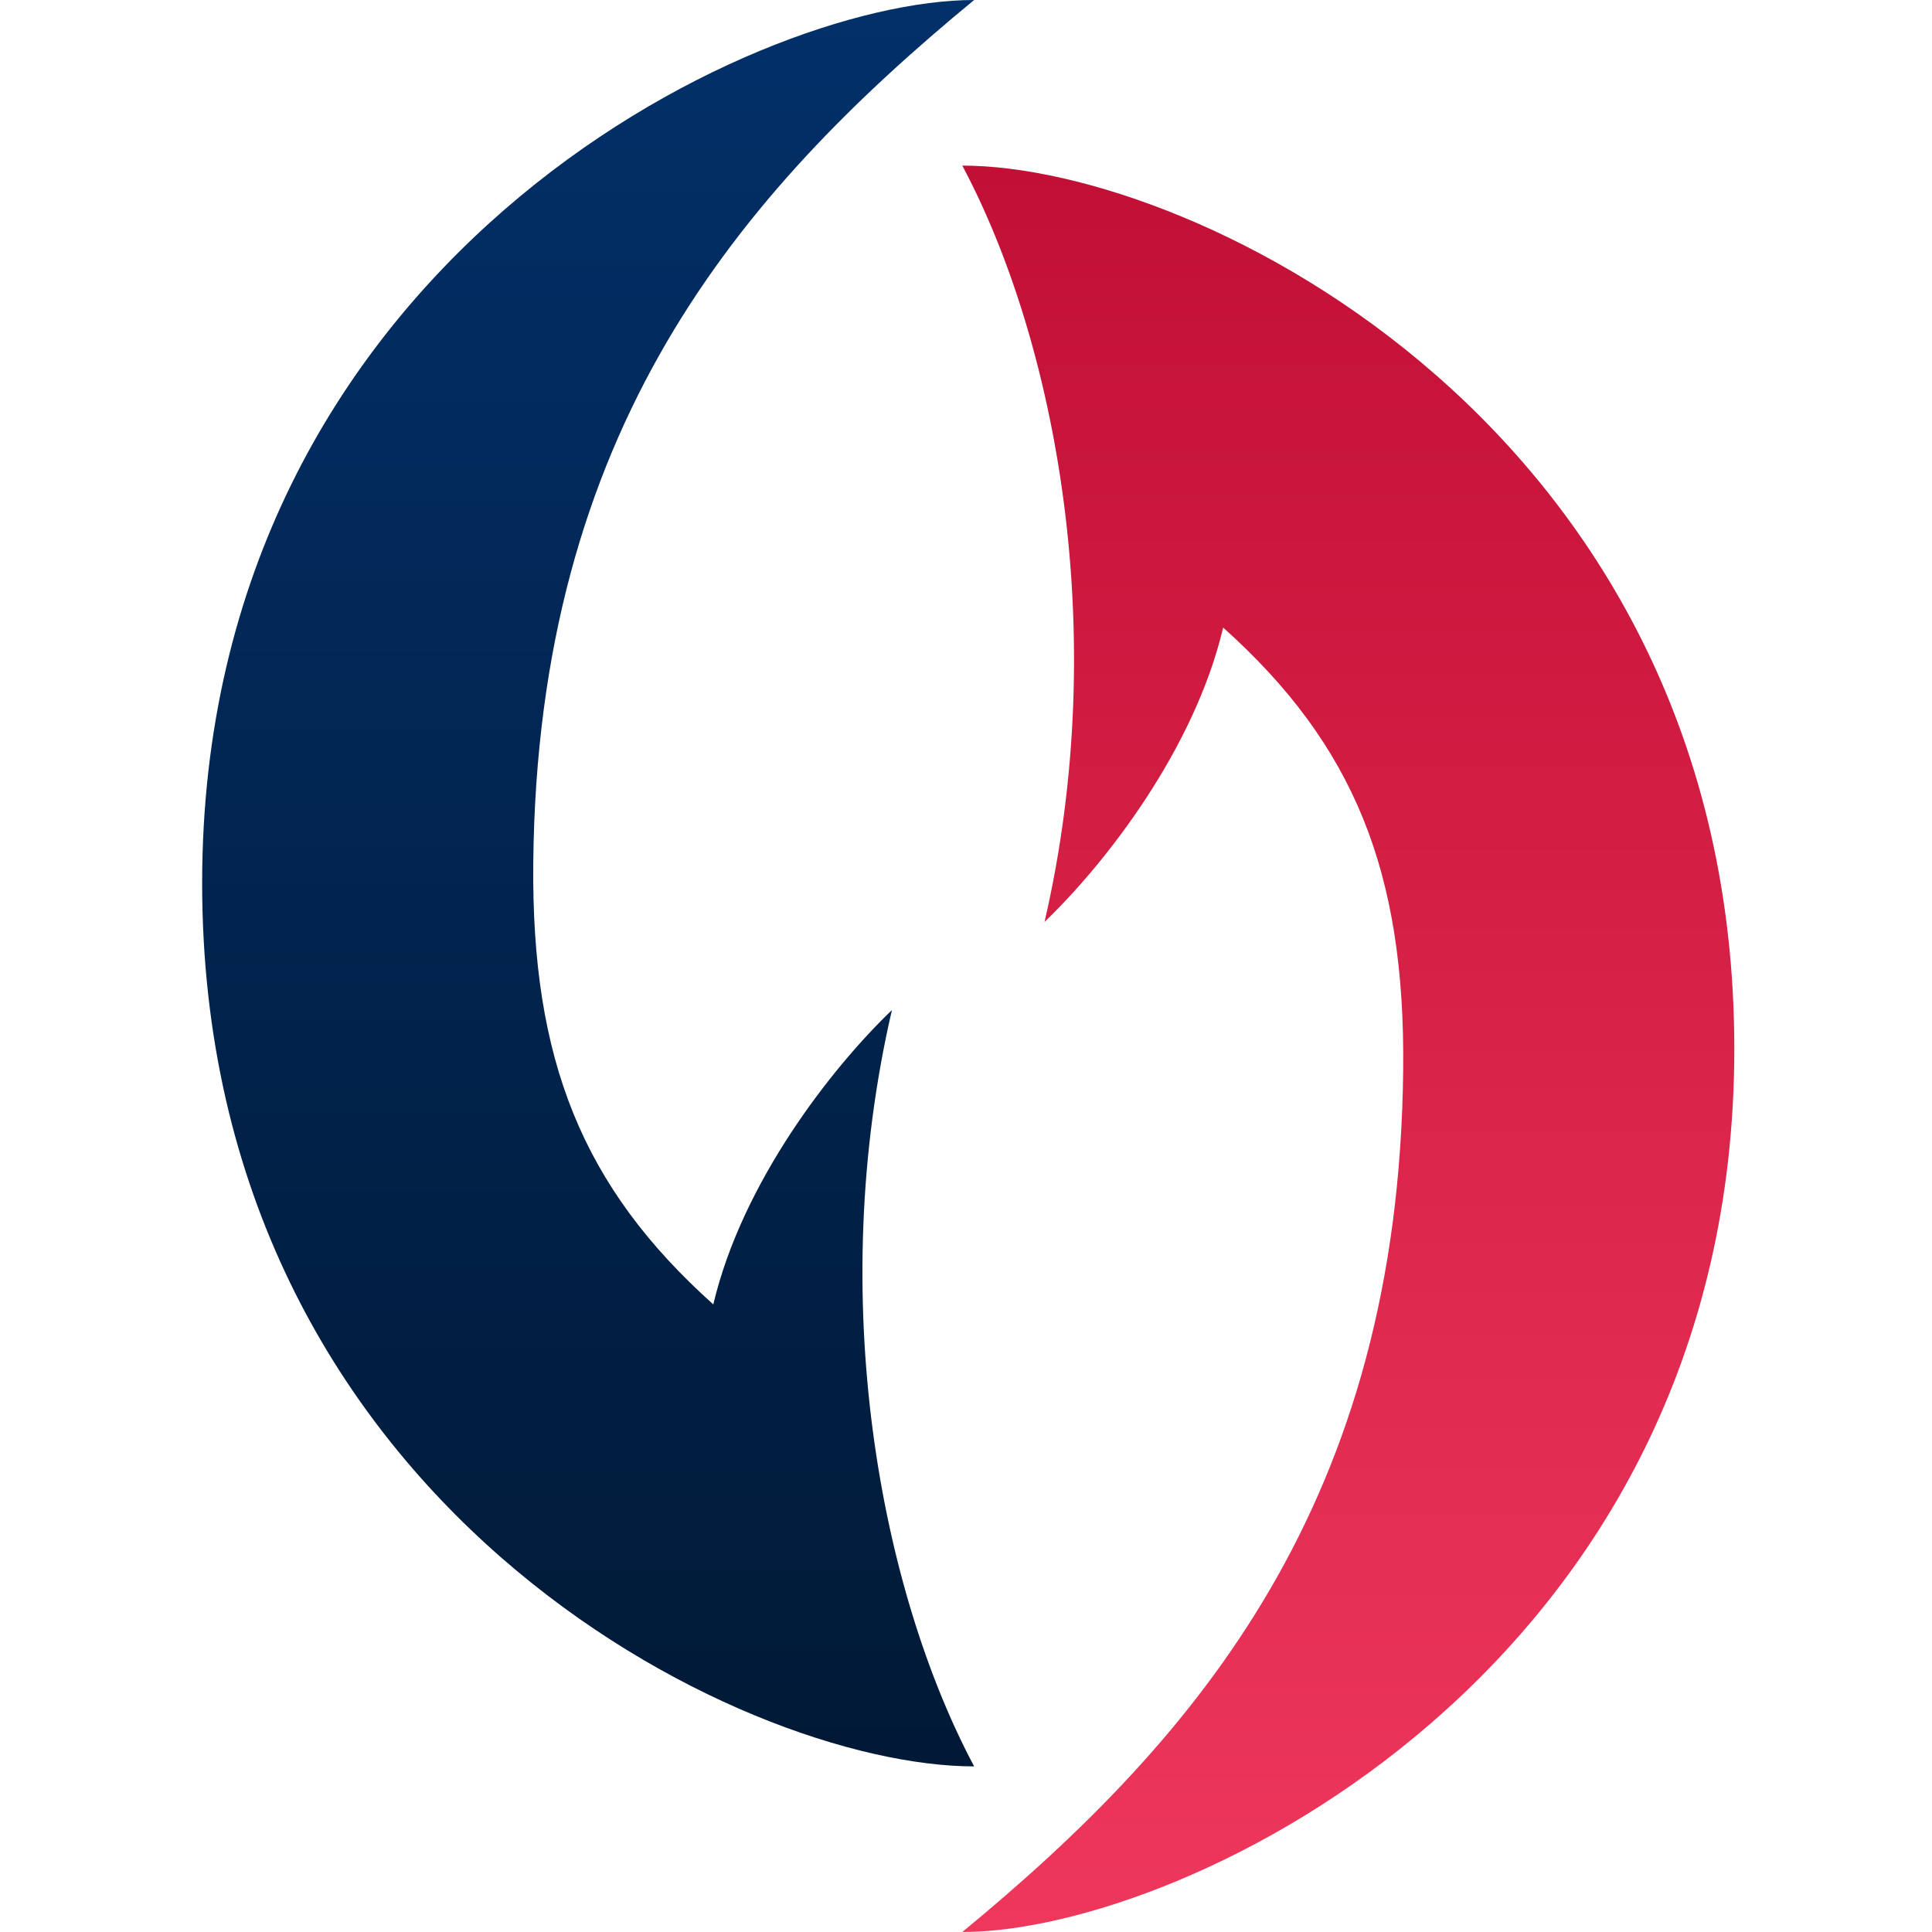 <?xml version="1.0" encoding="UTF-8" standalone="no"?>
<!-- Created with Inkscape (http://www.inkscape.org/) -->

<svg
   xmlns:dc="http://purl.org/dc/elements/1.1/"
   xmlns:cc="http://creativecommons.org/ns#"
   xmlns:rdf="http://www.w3.org/1999/02/22-rdf-syntax-ns#"
   xmlns:svg="http://www.w3.org/2000/svg"
   xmlns="http://www.w3.org/2000/svg"
   xmlns:xlink="http://www.w3.org/1999/xlink"
   xmlns:sodipodi="http://sodipodi.sourceforge.net/DTD/sodipodi-0.dtd"
   xmlns:inkscape="http://www.inkscape.org/namespaces/inkscape"
   width="512"
   height="512"
   viewBox="0 0 135.467 135.467"
   version="1.1"
   id="svg8"
   inkscape:version="0.92.5 (2060ec1f9f, 2020-04-08)"
   sodipodi:docname="icon.svg">
  <defs
     id="defs2">
    <linearGradient
       inkscape:collect="always"
       id="linearGradient861">
      <stop
         style="stop-color:#c20f35;stop-opacity:1"
         offset="0"
         id="stop857" />
      <stop
         style="stop-color:#ef375c;stop-opacity:1"
         offset="1"
         id="stop859" />
    </linearGradient>
    <linearGradient
       inkscape:collect="always"
       id="linearGradient853">
      <stop
         style="stop-color:#011936;stop-opacity:1;"
         offset="0"
         id="stop849" />
      <stop
         style="stop-color:#023069;stop-opacity:1"
         offset="1"
         id="stop851" />
    </linearGradient>
    <linearGradient
       inkscape:collect="always"
       xlink:href="#linearGradient853"
       id="linearGradient855"
       x1="95.79"
       y1="155.416"
       x2="95.79"
       y2="125.482"
       gradientUnits="userSpaceOnUse"
       gradientTransform="matrix(8.081,0,0,8.081,-668.955,-1000.157)" />
    <linearGradient
       inkscape:collect="always"
       xlink:href="#linearGradient861"
       id="linearGradient863"
       x1="95.589"
       y1="128.288"
       x2="95.589"
       y2="158.222"
       gradientUnits="userSpaceOnUse"
       gradientTransform="matrix(8.081,0,0,8.081,-668.955,-1000.157)" />
  </defs>
  <sodipodi:namedview
     id="base"
     pagecolor="#ffffff"
     bordercolor="#666666"
     borderopacity="1.0"
     inkscape:pageopacity="0.0"
     inkscape:pageshadow="2"
     inkscape:zoom="1.4"
     inkscape:cx="187.61183"
     inkscape:cy="249.02802"
     inkscape:document-units="mm"
     inkscape:current-layer="layer1"
     showgrid="false"
     inkscape:window-width="1920"
     inkscape:window-height="1016"
     inkscape:window-x="0"
     inkscape:window-y="27"
     inkscape:window-maximized="1"
     units="px" />
  <g
     inkscape:label="Layer 1"
     inkscape:groupmode="layer"
     id="layer1"
     transform="translate(0.58,-143.005)">
    <g
       id="g77"
       transform="matrix(0.512,0,0,0.512,13.891,135.894)">
      <path
         style="fill:url(#linearGradient855);fill-opacity:1;stroke:none;stroke-width:3.778;stroke-miterlimit:4;stroke-dasharray:none;stroke-opacity:1"
         d="m 44.766,132.075 c -0.263,26.986 6.709,44.366 24.654,60.451 3.998,-16.867 16.318,-32.501 24.464,-40.309 -9.154,39.494 -1.611,79.367 11.259,103.576 -32.044,0 -105.723,-36.207 -105.723,-120.952 C -0.58,50.095 74.627,13.888 105.143,13.888 72.674,40.637 45.342,72.909 44.766,132.075 Z"
         id="path17"
         inkscape:connector-curvature="0"
         sodipodi:nodetypes="sccczcs" />
      <path
         sodipodi:nodetypes="sccczcs"
         inkscape:connector-curvature="0"
         id="path42"
         d="m 163.901,160.285 c 0.263,-26.986 -6.709,-44.366 -24.654,-60.451 -3.998,16.867 -16.318,32.501 -24.464,40.309 9.154,-39.494 1.611,-79.367 -11.259,-103.576 32.044,0 105.723,36.207 105.723,120.952 -8e-5,84.745 -75.206,120.952 -105.723,120.952 32.47,-26.749 59.801,-59.021 60.377,-118.187 z"
         style="fill:url(#linearGradient863);fill-opacity:1;stroke:none;stroke-width:3.778;stroke-miterlimit:4;stroke-dasharray:none;stroke-opacity:1" />
    </g>
  </g>
</svg>
